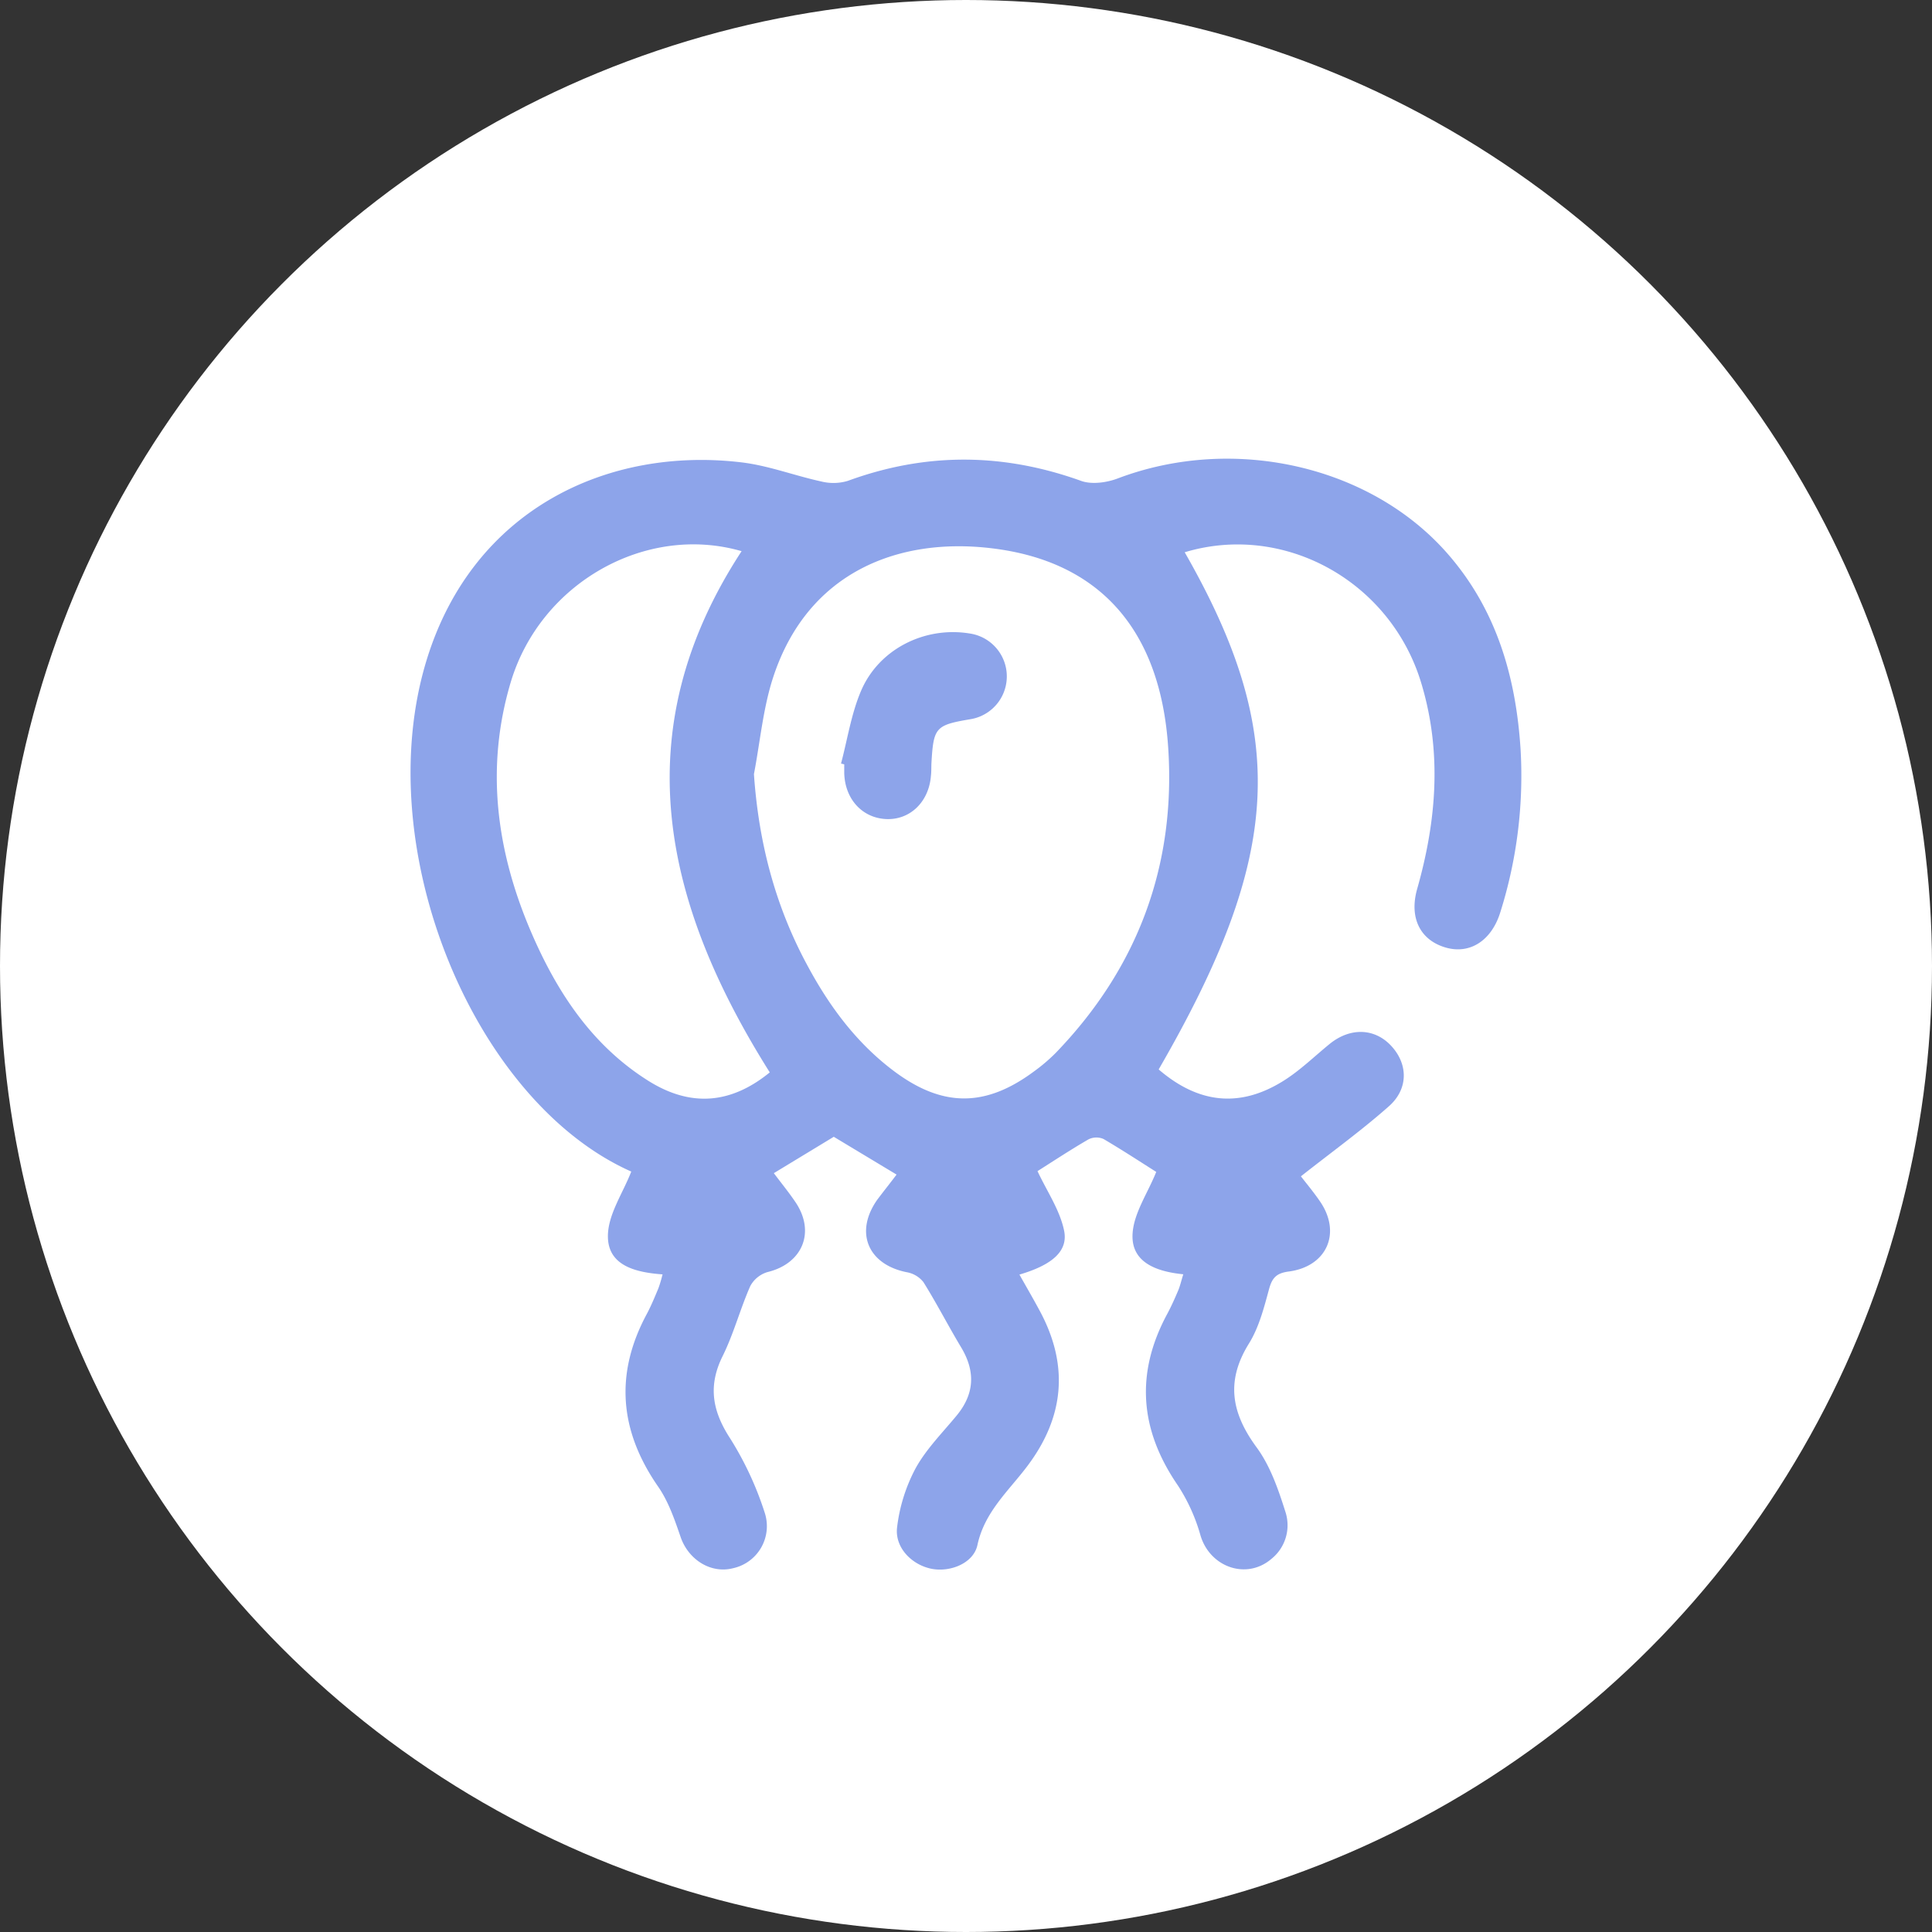 <svg width="80" height="80" fill="none" xmlns="http://www.w3.org/2000/svg"><rect width="100%" height="100%" fill="#333333" stroke="none"/><circle cx="40" cy="40" r="40" fill="#fff"/><g clip-path="url(#clip0_211_1905)" fill="#8DA4EA"><path d="M37.125 48.637l-2.6-1.565-2.482 1.506c.304.406.62.792.899 1.205.832 1.237.287 2.539-1.155 2.889a1.2 1.2 0 00-.72.582c-.42.951-.686 1.975-1.146 2.903-.584 1.178-.444 2.187.236 3.284.64.993 1.146 2.066 1.506 3.19a1.783 1.783 0 01-1.31 2.306c-.926.236-1.85-.359-2.17-1.292-.247-.719-.502-1.467-.928-2.083-1.605-2.31-1.81-4.676-.467-7.163.18-.34.328-.702.478-1.06.066-.186.122-.377.169-.57-1.115-.08-2.265-.36-2.263-1.58 0-.898.62-1.778.967-2.677-6.53-2.9-10.884-13.413-8.46-21.225 1.932-6.227 7.517-8.8 13.028-8.141 1.115.133 2.195.55 3.302.791.361.09.74.082 1.096-.025 3.235-1.185 6.43-1.161 9.66 0 .439.158 1.053.074 1.511-.098 4.82-1.83 10.55-.528 13.738 3.197 1.976 2.302 2.761 5.062 2.95 8.02a18.802 18.802 0 01-.834 6.727c-.36 1.185-1.258 1.769-2.266 1.478-1.045-.302-1.525-1.217-1.182-2.428.8-2.817 1.03-5.643.18-8.487-1.258-4.245-5.682-6.696-9.806-5.453 4.313 7.541 4.07 12.513-1.078 21.415 1.651 1.42 3.371 1.604 5.182.463.678-.427 1.258-.996 1.885-1.508.856-.704 1.882-.675 2.573.081.692.756.7 1.774-.104 2.487-1.132 1.002-2.364 1.892-3.646 2.903.194.255.512.632.79 1.038.898 1.304.285 2.693-1.287 2.903-.507.065-.692.25-.822.728-.21.773-.418 1.587-.833 2.255-.965 1.553-.73 2.873.318 4.3.564.767.898 1.738 1.191 2.665a1.785 1.785 0 01-.582 1.955c-1.024.874-2.532.347-2.93-.962a7.509 7.509 0 00-.937-2.078c-1.578-2.293-1.772-4.632-.451-7.092.169-.314.316-.643.456-.972.081-.188.126-.393.216-.684-1.067-.106-2.14-.465-2.102-1.628.028-.871.627-1.722.982-2.611-.628-.397-1.392-.898-2.183-1.363a.738.738 0 00-.623.016c-.748.433-1.468.91-2.11 1.315.385.826.93 1.616 1.102 2.469.172.852-.507 1.42-1.851 1.815.293.52.586 1.022.859 1.533 1.195 2.24.992 4.367-.521 6.383-.778 1.038-1.78 1.9-2.077 3.284-.166.764-1.145 1.137-1.912.98-.814-.168-1.519-.883-1.414-1.718a6.95 6.95 0 01.761-2.432c.439-.801 1.113-1.476 1.702-2.19.742-.897.787-1.822.196-2.815-.54-.897-1.015-1.828-1.569-2.713a1.126 1.126 0 00-.69-.41c-1.617-.322-2.172-1.662-1.216-3.01.267-.354.544-.7.794-1.033zm-5.906-16.583c.194 2.831.882 5.465 2.217 7.929.898 1.673 2.014 3.185 3.549 4.345 2.021 1.528 3.806 1.54 5.829.038.316-.227.612-.48.888-.754 3.414-3.529 4.991-7.786 4.671-12.646-.32-4.899-2.848-7.721-7.286-8.26-3.861-.474-7.631.963-9.067 5.324-.424 1.29-.543 2.679-.801 4.024zm.655 12.351c-4.396-6.984-6.055-14.104-1.166-21.582-3.953-1.146-8.332 1.305-9.563 5.437-1.053 3.537-.589 6.984.843 10.324 1.066 2.483 2.516 4.7 4.863 6.173 1.755 1.1 3.419.957 5.024-.352z"/><path d="M34.825 31.617c.266-1.002.422-2.05.823-2.996.737-1.744 2.643-2.694 4.503-2.39a1.796 1.796 0 010 3.555c-1.409.24-1.497.34-1.581 1.795-.01.18 0 .36-.022.54-.082 1.076-.857 1.834-1.845 1.795-.988-.04-1.716-.817-1.745-1.905v-.36l-.133-.034z"/></g><defs><clipPath id="clip0_211_1905"><path fill="#fff" transform="translate(17 19)" d="M0 0h46v46H0z"/></clipPath></defs></svg>